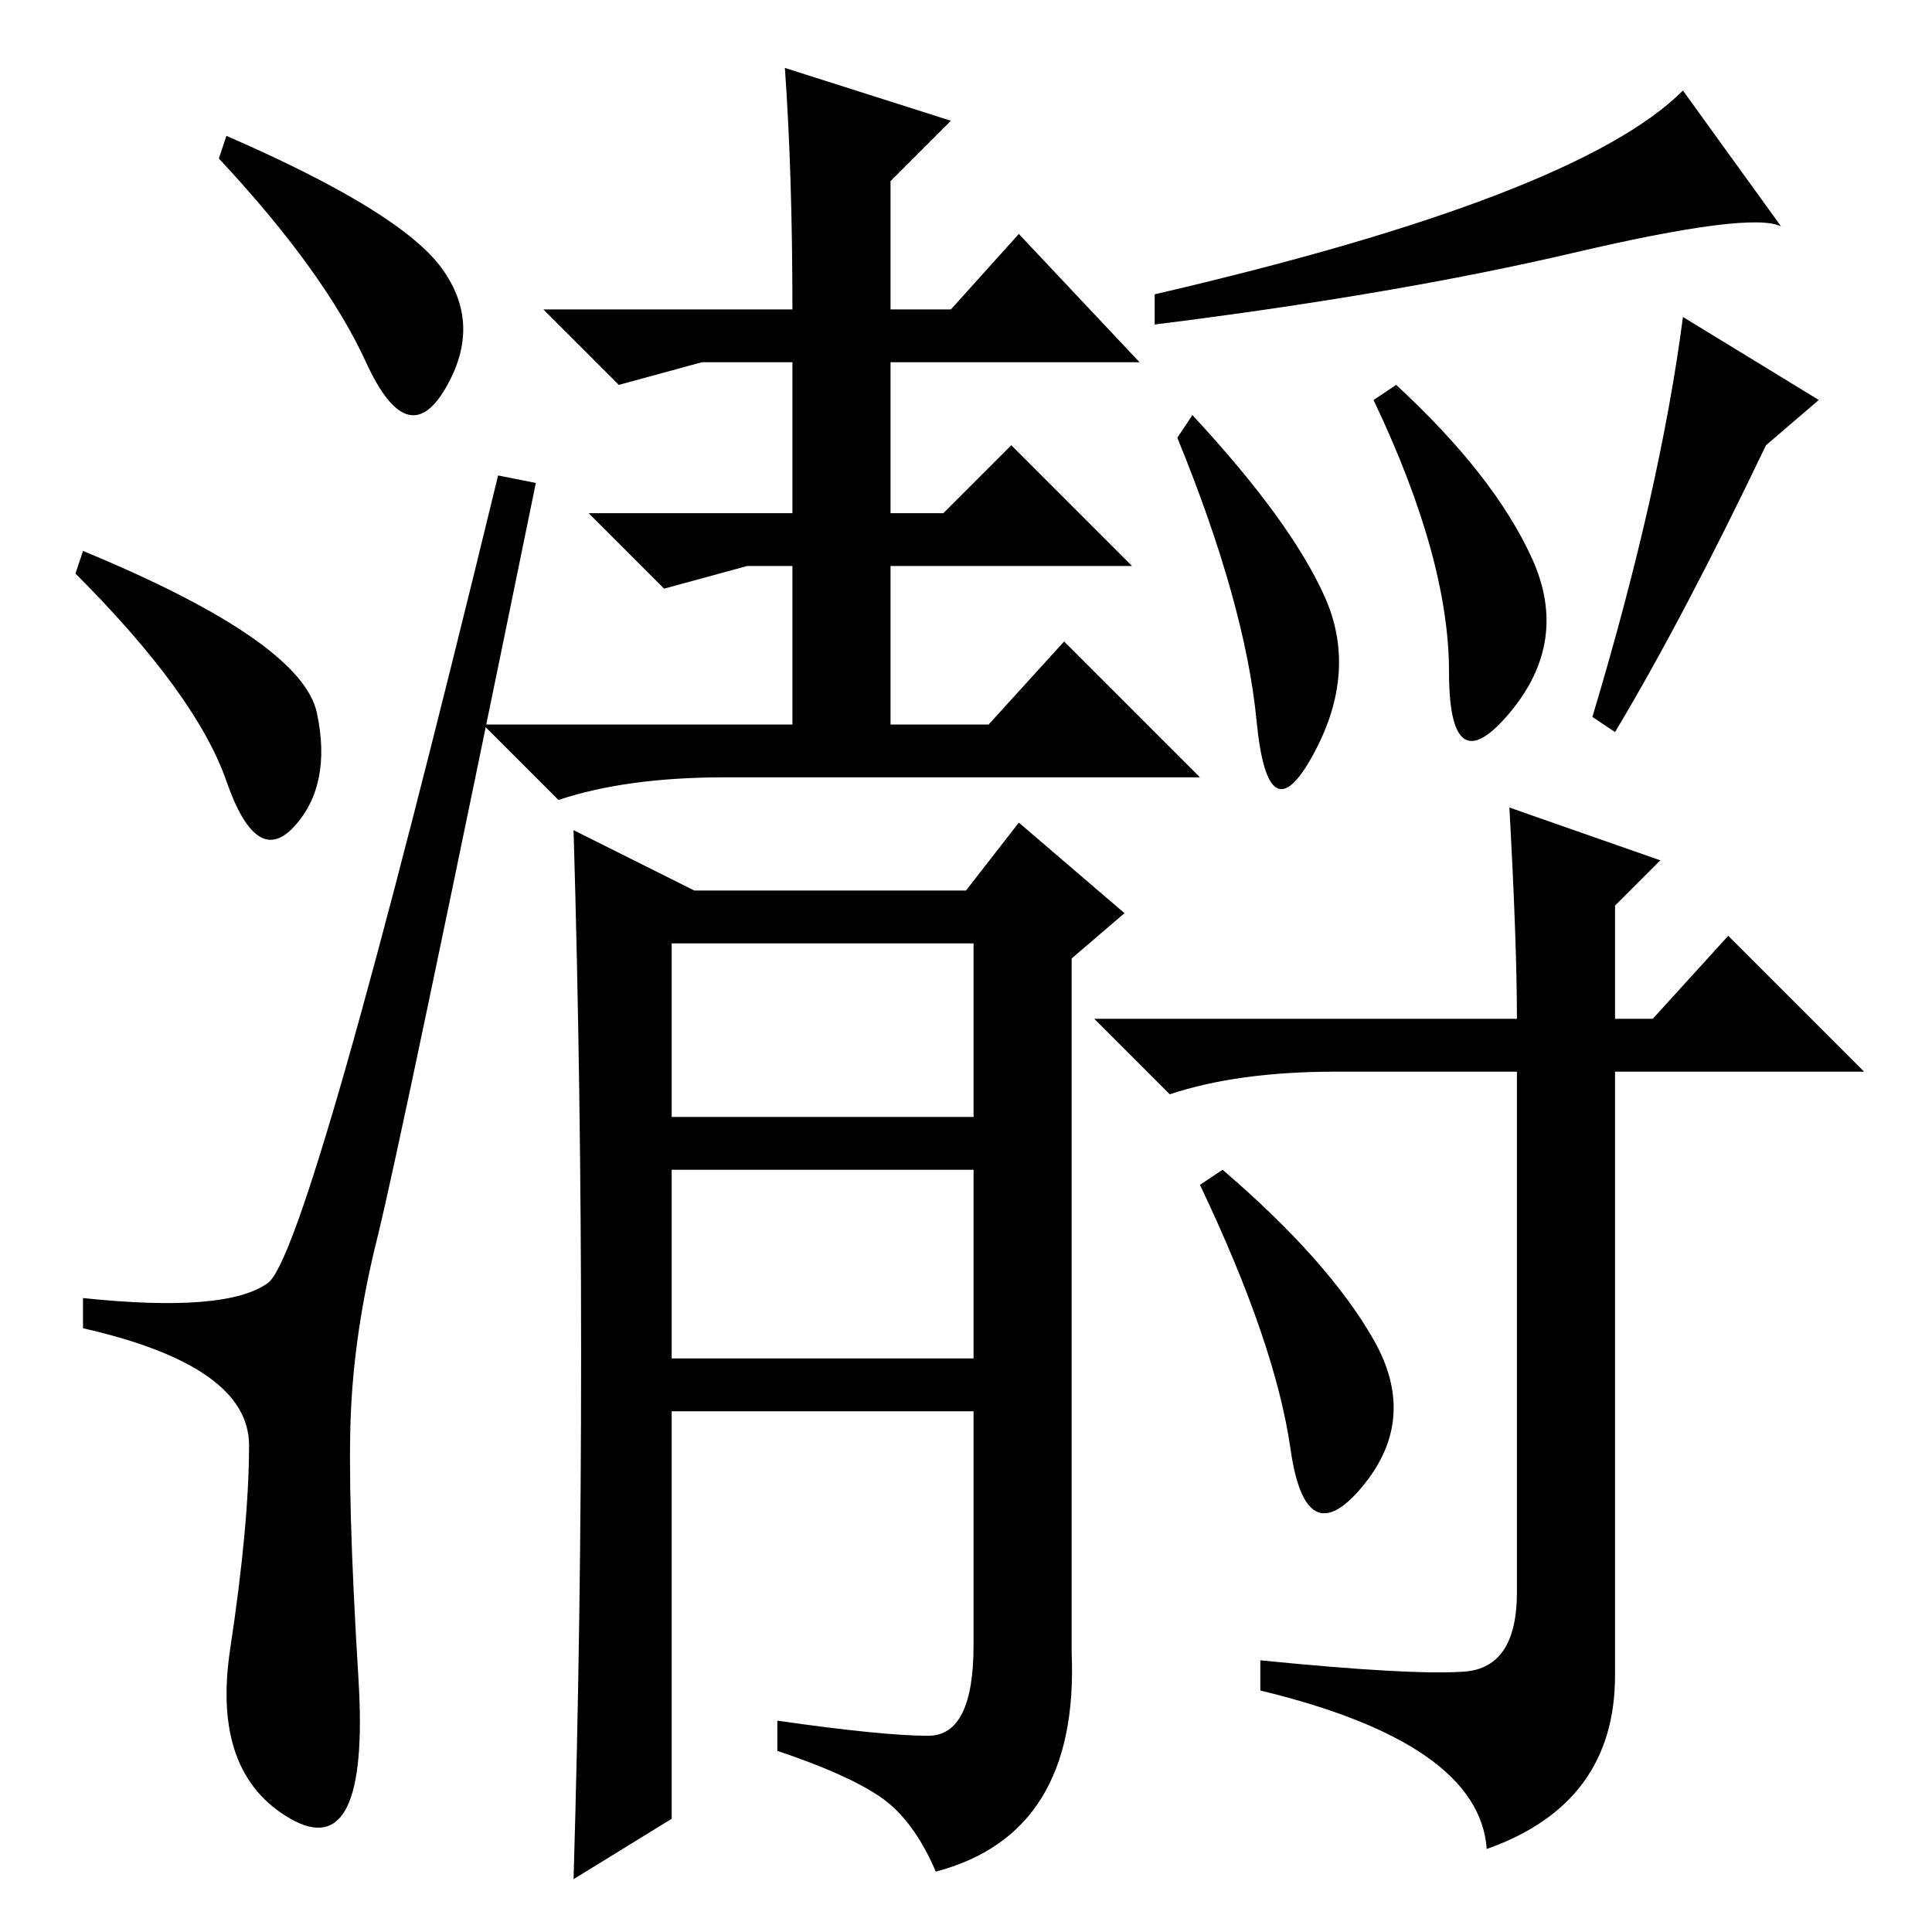 <?xml version="1.0" standalone="no"?>
<!DOCTYPE svg PUBLIC "-//W3C//DTD SVG 1.1//EN" "http://www.w3.org/Graphics/SVG/1.1/DTD/svg11.dtd" >
<svg xmlns="http://www.w3.org/2000/svg" xmlns:xlink="http://www.w3.org/1999/xlink" version="1.1" viewBox="0 -36 256 256">
  <g transform="matrix(1 0 0 -1 0 220)">
   <path fill="currentColor"
d="M30 238q23 -10 28.5 -17.5t0.5 -16t-10.5 3.5t-19.5 27zM11 183q29 -12 31 -21.5t-3 -15t-9 6t-20 27.5zM35.5 86q5.5 4 30.5 107l5 -1q-18 -88 -21 -100t-3.5 -23t1 -35.5t-9 -18.5t-8 22.5t2.5 27t-22 15.5v4q19 -2 24.5 2zM126 240l-8 -8v-17h8l9 10l16 -17h-33v-20h7
l9 9l16 -16h-32v-21h13l10 11l18 -18h-63q-13 0 -22 -3l-10 10h41v21h-6l-11 -3l-10 10h27v20h-12l-11 -3l-10 10h33q0 18 -1 32zM89 108h40v23h-40v-23zM89 76h40v25h-40v-25zM77 76.5q0 35.5 -1 69.5l16 -8h36l7 9l14 -12l-7 -6v-92q1 -24 -18 -29q-3 7 -7.5 10t-13.5 6v4
q14 -2 20 -2t6 12v31h-40v-54l-13 -8q1 34 1 69.5zM201 121q0 10 -1 28l20 -7l-6 -6v-15h5l10 11l18 -18h-33v-80q0 -17 -17 -23q-1 14 -30 21v4q20 -2 27 -1.5t7 10.5v69h-24q-13 0 -22 -3l-10 10h56zM182 78.5q6 -10.5 -1.5 -19.5t-9.5 5t-12 35l3 2q14 -12 20 -22.5z
M223 244l13 -18q-4 2 -27.5 -3.5t-55.5 -9.5v4q56 13 70 27zM175.5 177q4.5 -10 -1.5 -21t-7.5 4.5t-10.5 37.5l2 3q13 -14 17.5 -24zM241 203l-7 -6q-11 -23 -20 -38l-3 2q9 30 12 53zM203 182q5 -11 -3 -20.5t-8 5.5t-10 36l3 2q13 -12 18 -23z" />
  </g>

</svg>
